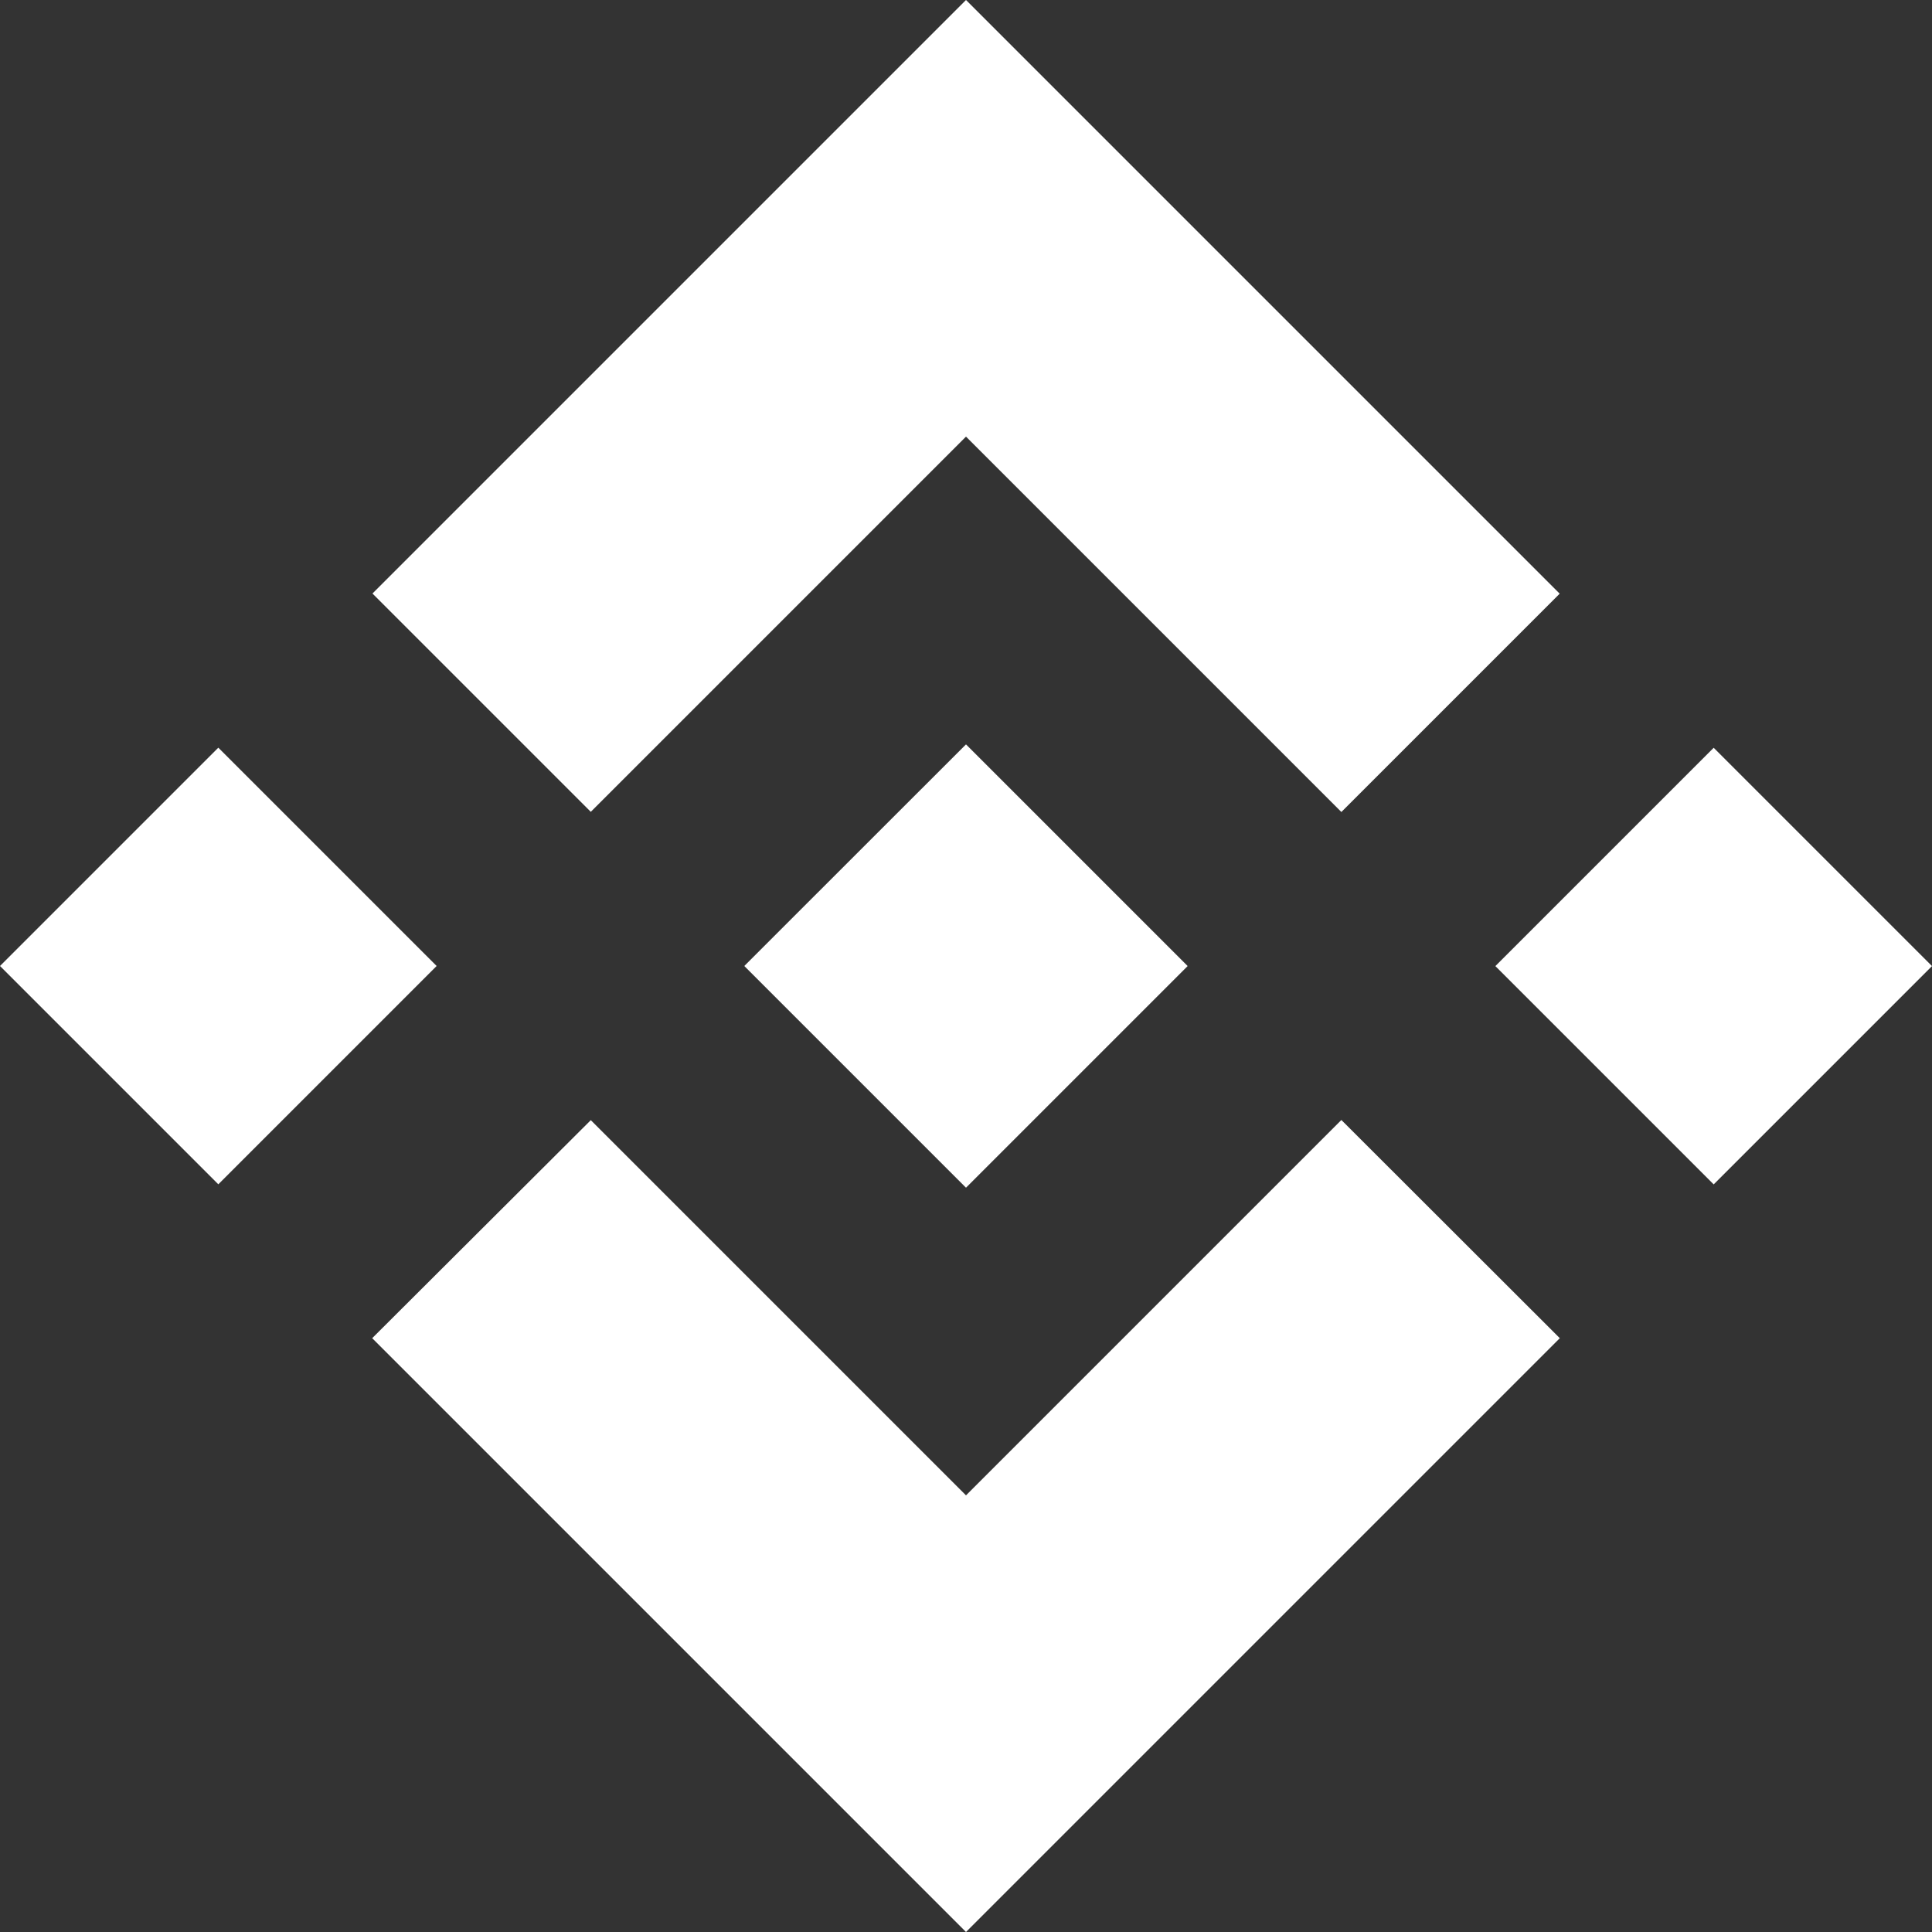 <svg width="24" height="24" viewBox="0 0 24 24" fill="none" xmlns="http://www.w3.org/2000/svg">
<rect x="0" y="0" width="24" height="24" fill="#333333" stroke="none"/>
<path d="M7.339 10.085L12 5.424L16.663 10.087L19.375 7.375L12 0L4.627 7.373L7.339 10.085ZM0 12L2.712 9.288L5.424 12L2.712 14.712L0 12ZM7.339 13.915L12 18.576L16.663 13.913L19.377 16.624L19.375 16.625L12 24L4.627 16.627L4.623 16.624L7.339 13.915ZM18.576 12.001L21.288 9.289L24 12.001L21.288 14.713L18.576 12.001Z" fill="white"/>
<path d="M14.751 11.999H14.752L12 9.247L9.966 11.28L9.732 11.514L9.25 11.996L9.247 12L9.25 12.004L12 14.754L14.752 12.002L14.753 12L14.751 11.999Z" fill="white"/>
</svg>
